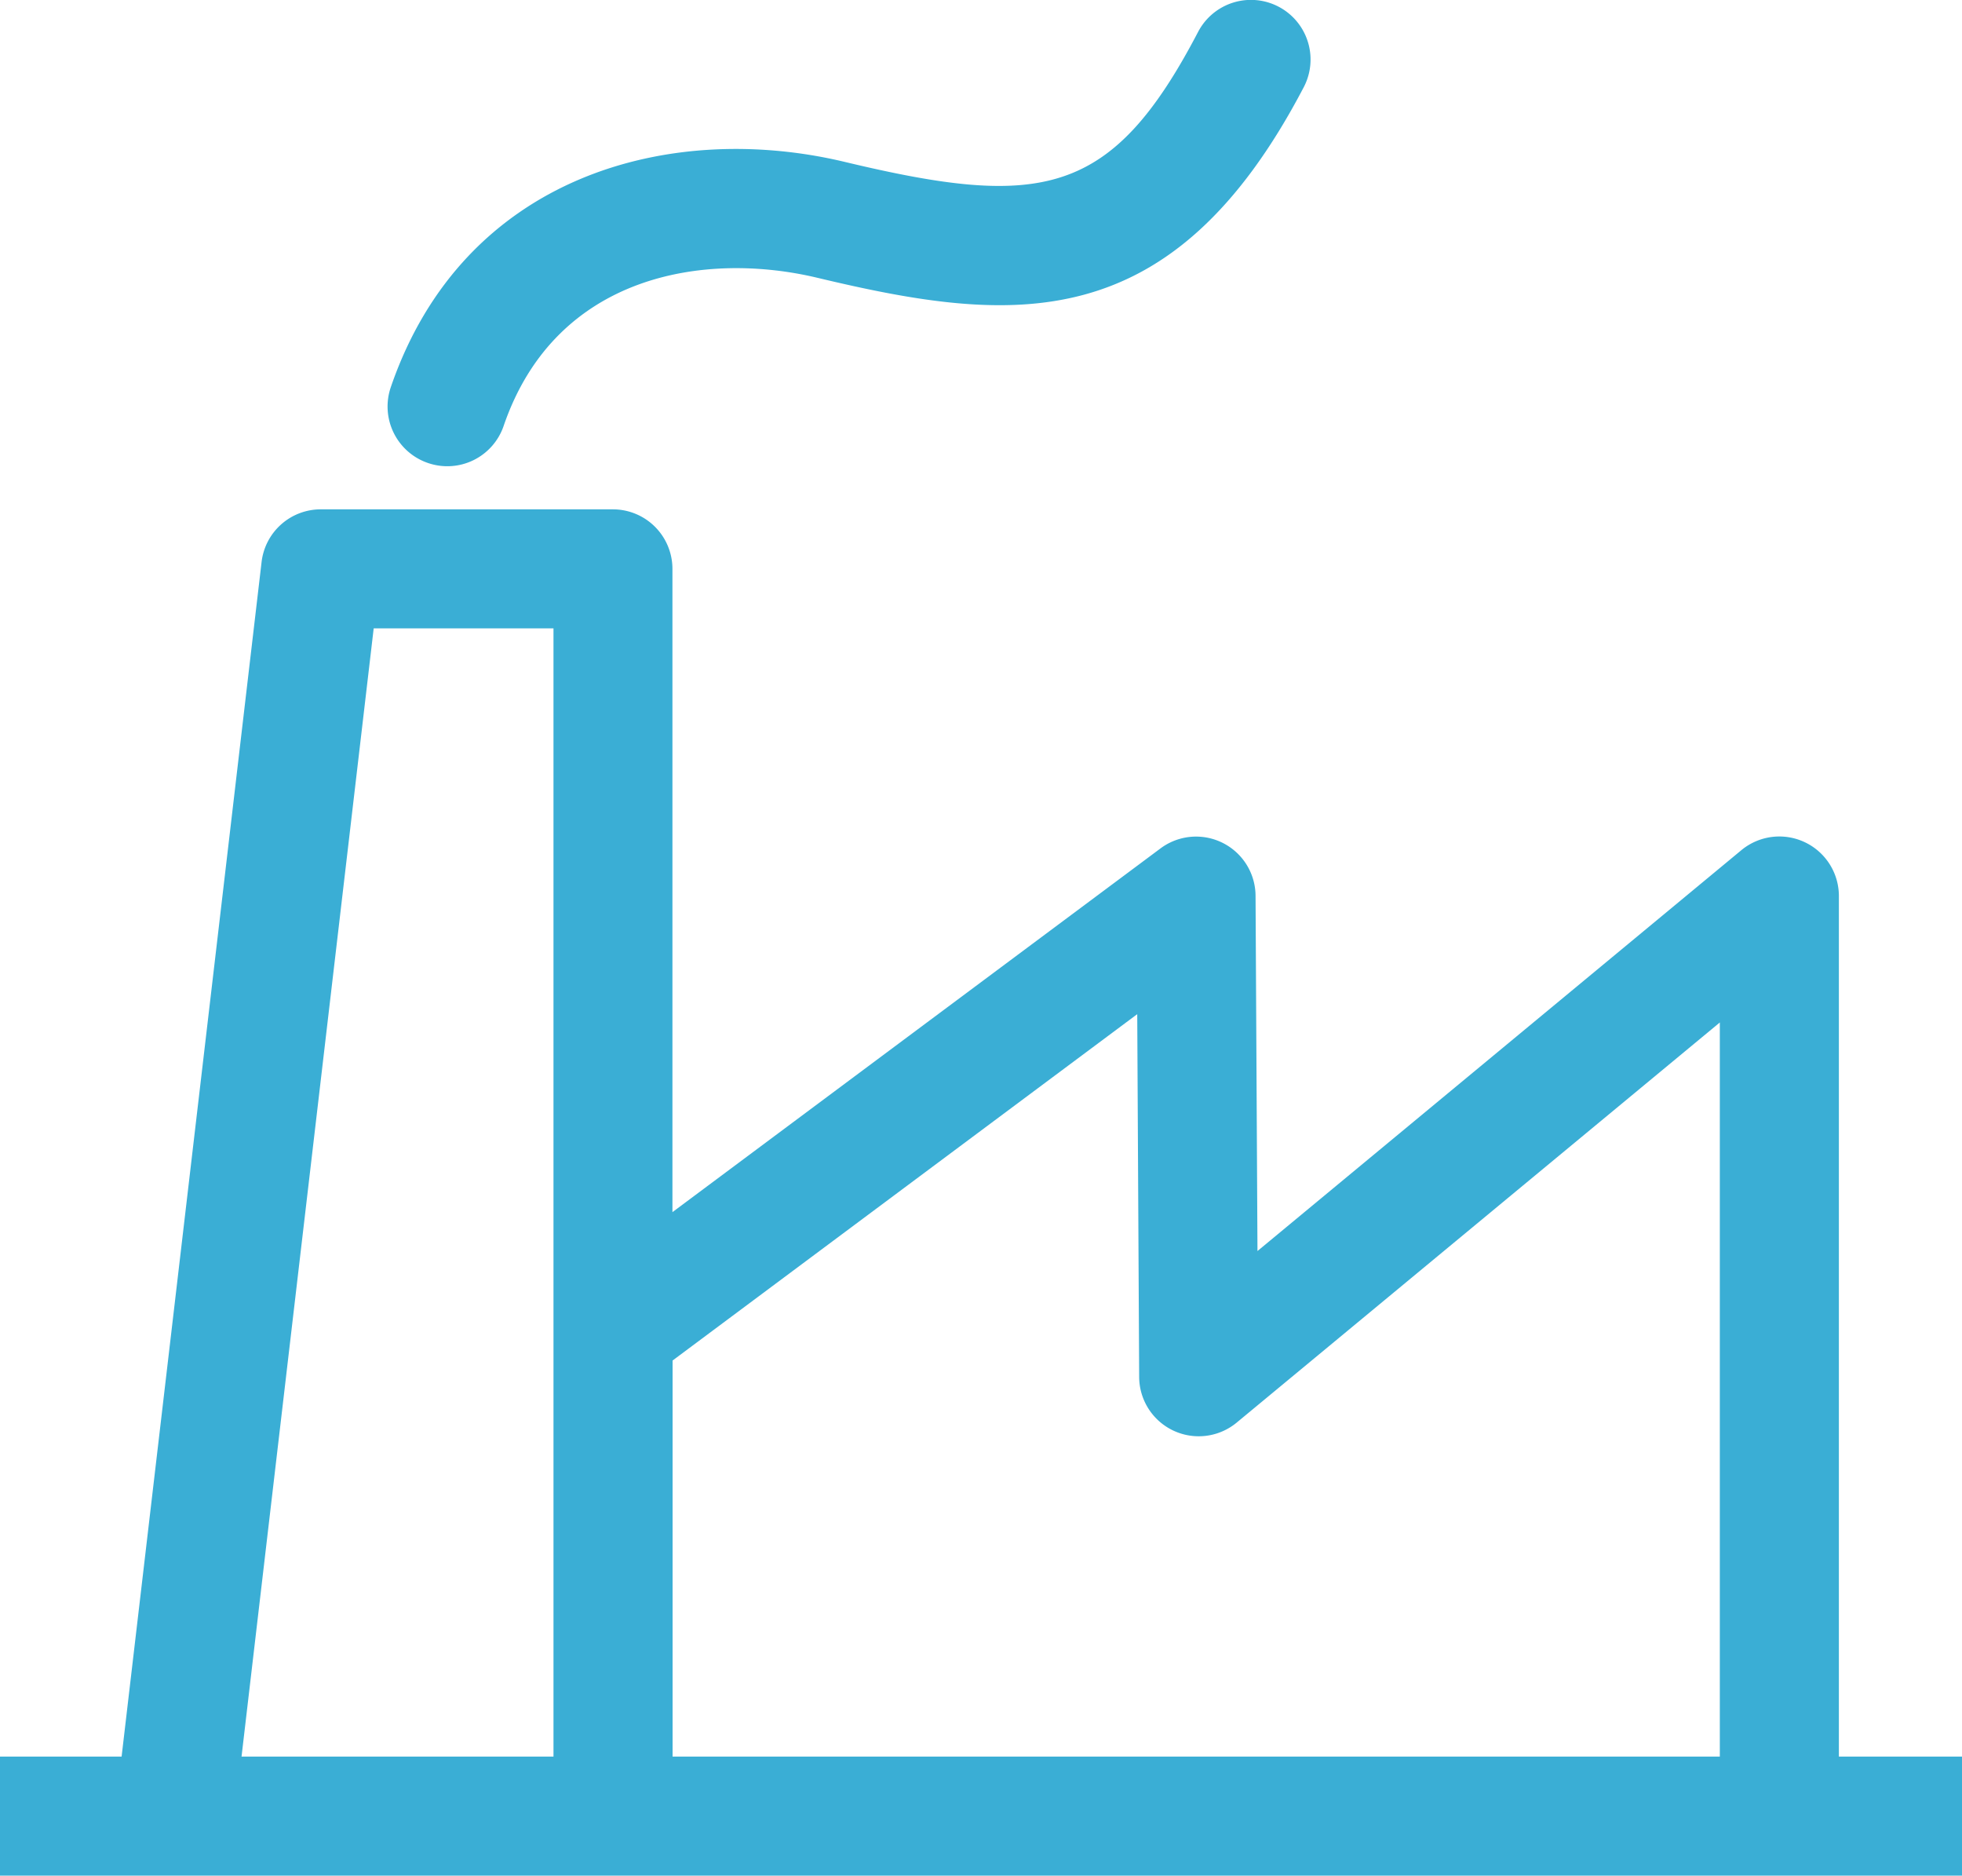 <svg xmlns="http://www.w3.org/2000/svg" width="51.857" height="49.566" viewBox="0 0 51.857 49.566"><g transform="translate(-19.064 -18.756)"><path d="M35.264,69.406H70.921V66.259H67.667V43.519a1.574,1.574,0,0,0-2.578-1.212L52.3,52.9l-.051-9.387a1.572,1.572,0,0,0-2.512-1.253l-12.9,9.612v-17A1.574,1.574,0,0,0,35.266,33.3H27.54a1.574,1.574,0,0,0-1.562,1.39l-3.7,31.57H19.064v3.146h16.2ZM49.122,46.64l.051,9.594a1.574,1.574,0,0,0,2.577,1.2l12.77-10.574v19.4H36.841V55.793ZM28.941,36.445h4.752V54.989c0,.006,0,.01,0,.016V66.26H25.448Z" transform="translate(0 -1.084)" fill="#3aaed5"/><path d="M31.2,30.991a1.573,1.573,0,0,0,2-.978c1.377-4.021,5.325-4.622,8.285-3.918,5.155,1.232,9.372,1.644,12.864-5.037A1.574,1.574,0,0,0,51.555,19.6c-2.287,4.376-4.143,4.677-9.345,3.433-4.582-1.093-10.064.328-11.993,5.958A1.577,1.577,0,0,0,31.2,30.991Z" transform="translate(-0.825)" fill="#3aaed5"/></g></svg>
